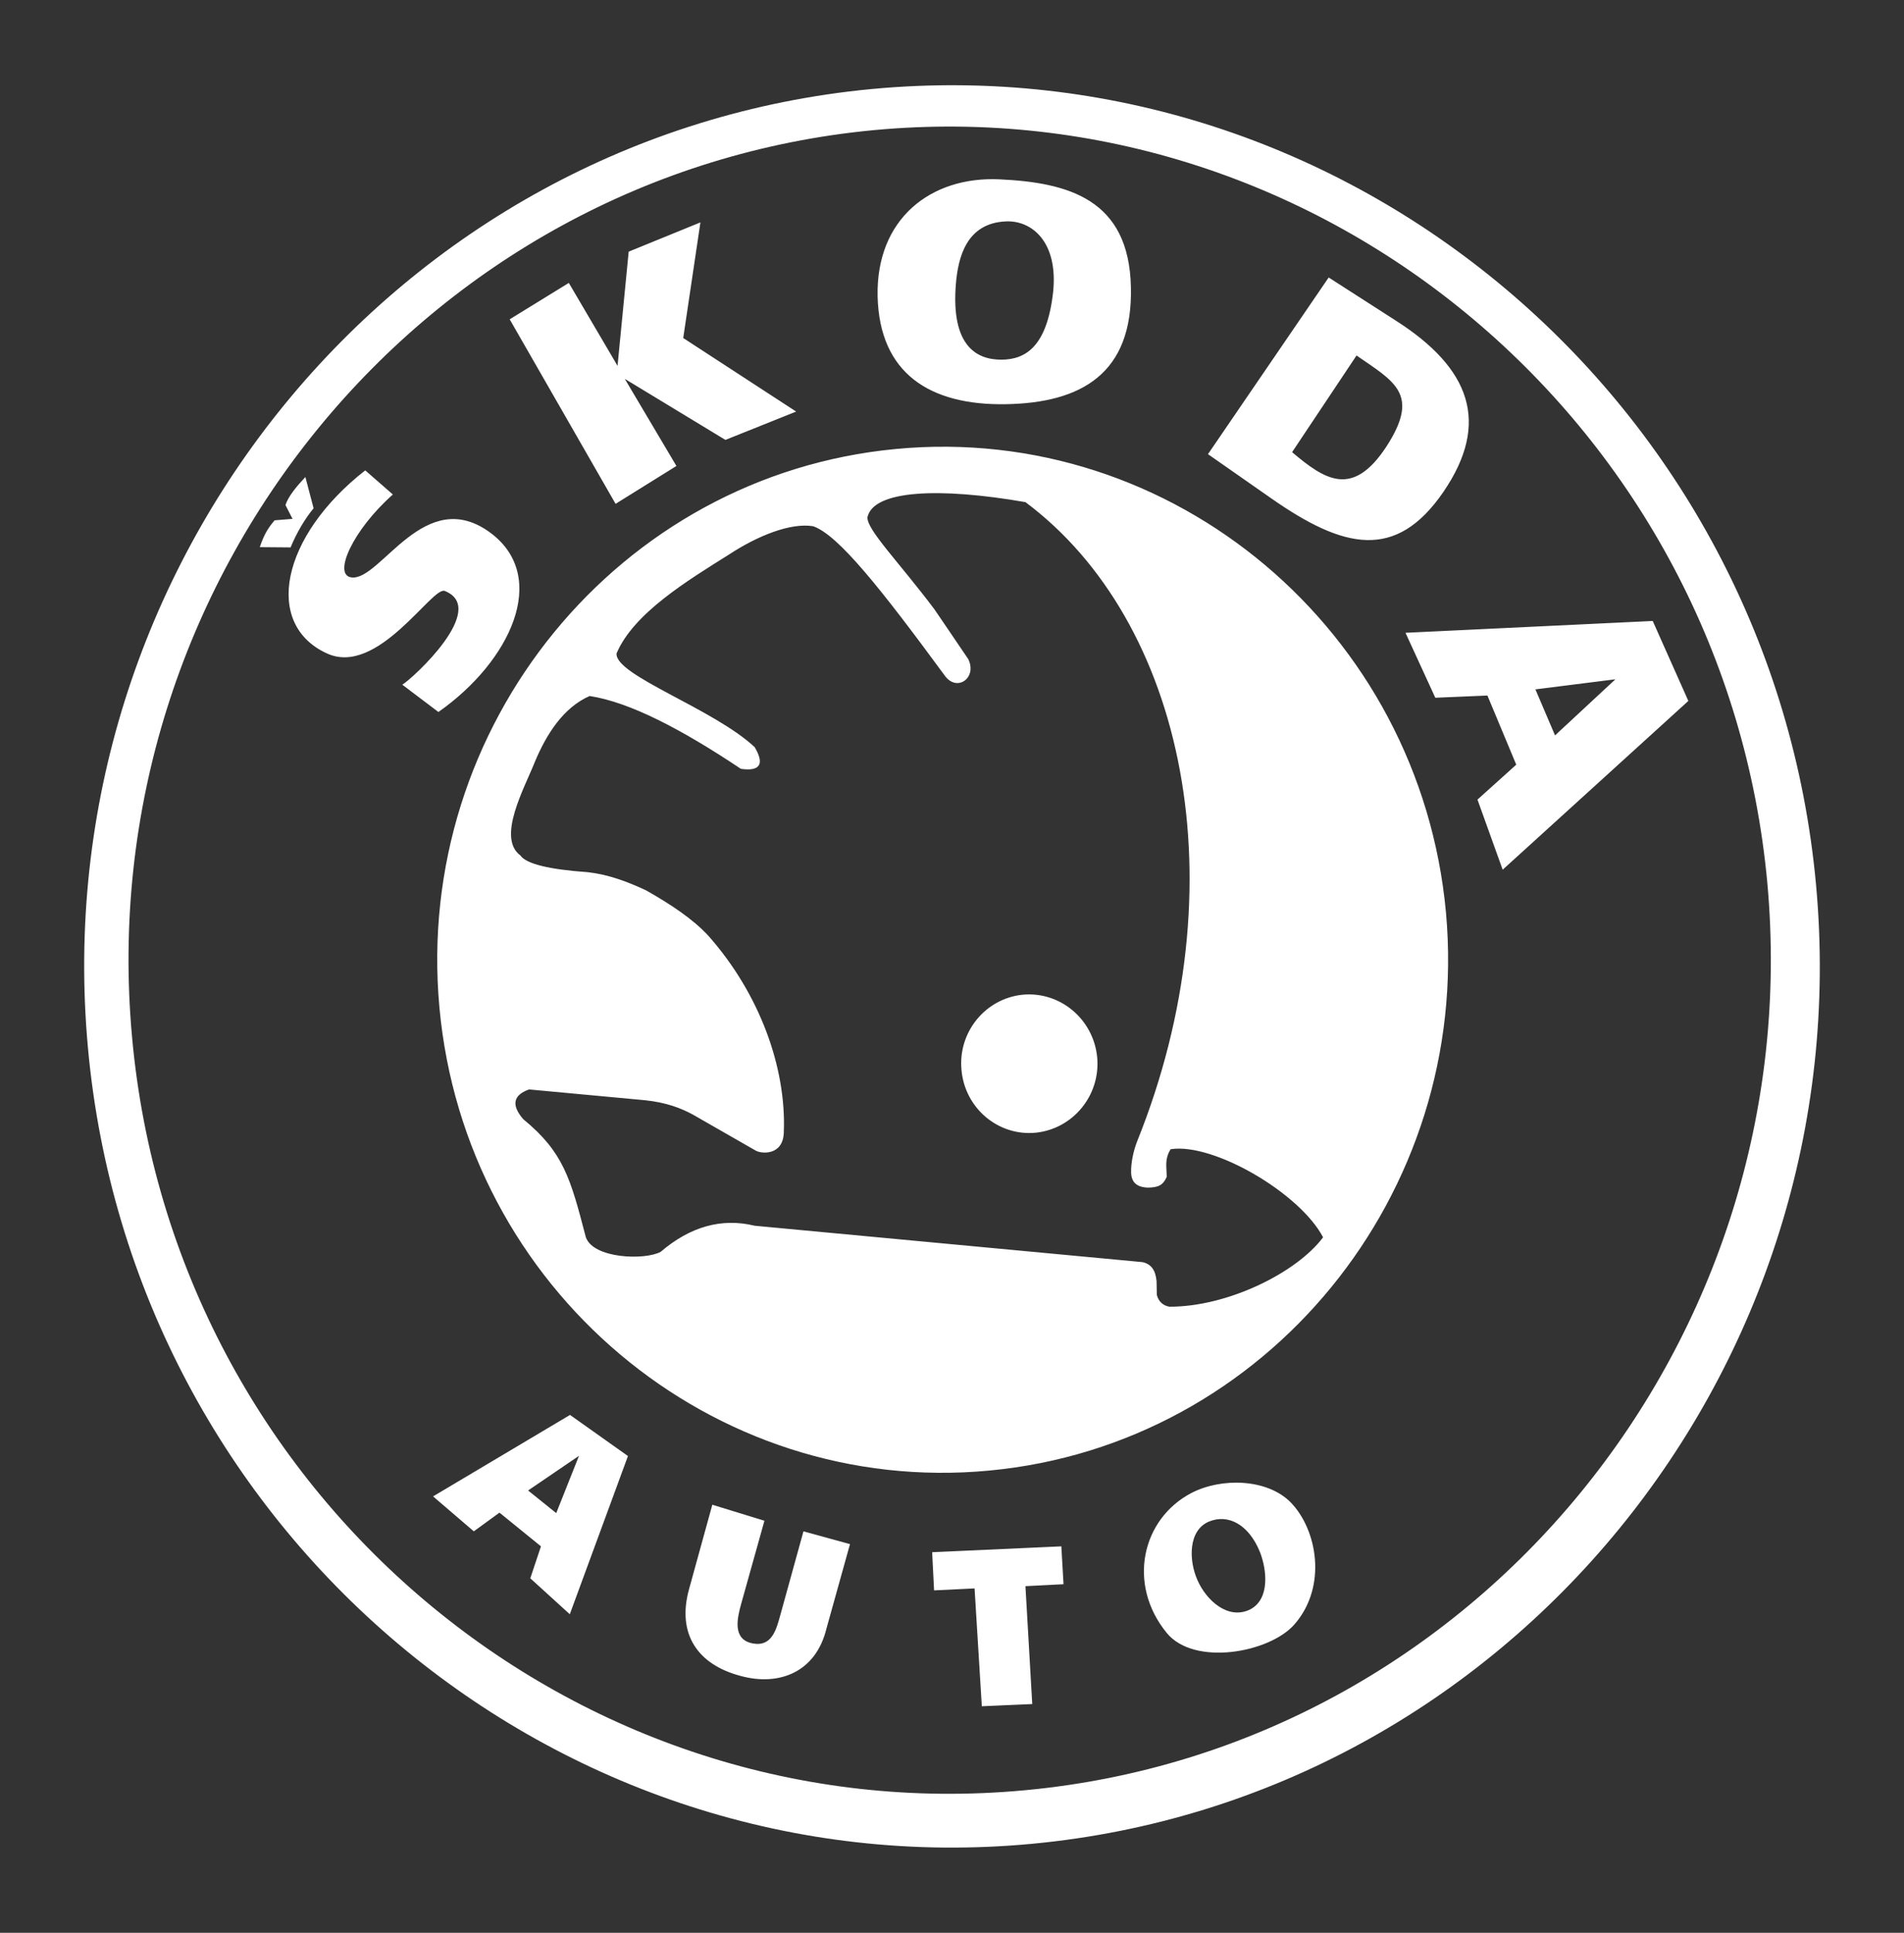 <svg width="68" height="69" viewBox="0 0 68 69" fill="none" xmlns="http://www.w3.org/2000/svg">
<rect x="0" y="0" width="68" height="69" fill="#333333" stroke="none"/>
<path fill-rule="evenodd" clip-rule="evenodd" d="M32.001 16.028C41.904 15.089 50.716 22.519 51.642 32.577C52.551 42.625 45.237 51.567 35.334 52.498C25.431 53.438 16.61 46.007 15.693 35.958C14.775 25.91 22.098 16.959 32.001 16.028ZM31.213 4.645C47.288 3.143 61.623 15.22 63.12 31.531C64.6 47.86 52.698 62.406 36.624 63.908C20.541 65.427 6.197 53.35 4.717 37.03C3.219 20.71 15.121 6.164 31.213 4.645ZM31.135 3.178C48.136 1.579 63.285 14.351 64.86 31.601C66.436 48.852 53.858 64.223 36.858 65.822C19.865 67.421 4.717 54.658 3.141 37.407C1.557 20.165 14.143 4.785 31.135 3.178ZM40.804 45.057L26.955 43.758C25.769 43.468 24.643 43.793 23.596 44.689C23.033 44.996 21.181 44.935 20.921 44.162C20.376 42.071 20.125 41.132 18.688 39.954C18.255 39.454 18.324 39.094 18.895 38.892L23.042 39.278C23.795 39.357 24.323 39.559 24.756 39.796L26.98 41.07C27.171 41.193 27.967 41.272 27.993 40.429C28.088 38.11 27.127 35.475 25.31 33.419C24.747 32.804 23.942 32.277 23.076 31.786C22.384 31.46 21.7 31.215 20.99 31.136C19.596 31.039 18.791 30.837 18.584 30.538C17.735 29.906 18.731 28.132 19.094 27.218C19.51 26.217 20.116 25.259 21.059 24.847C22.496 25.067 24.357 26.041 26.46 27.447C27.136 27.543 27.317 27.289 26.954 26.674C25.483 25.295 21.951 24.109 22.02 23.327C22.626 21.887 24.582 20.71 26.036 19.796C27.067 19.12 28.235 18.655 29.04 18.786C29.941 19.094 31.481 21.043 33.741 24.118C34.174 24.724 34.91 24.197 34.58 23.529C34.121 22.844 33.568 22.045 33.368 21.746C32.078 20.034 30.97 18.927 30.979 18.47C31.187 17.495 33.541 17.39 36.623 17.926C42.31 22.169 44.31 31.576 40.605 40.763C40.483 41.079 40.388 41.51 40.397 41.852C40.405 42.221 40.614 42.388 41.012 42.397C41.375 42.388 41.54 42.309 41.67 42.01C41.661 41.623 41.591 41.378 41.808 41.026C43.34 40.789 46.422 42.59 47.253 44.171C46.292 45.453 43.816 46.657 41.765 46.648C41.54 46.612 41.375 46.463 41.315 46.226L41.306 45.743C41.272 45.357 41.125 45.128 40.804 45.057ZM36.528 35.51C37.87 35.387 39.056 36.389 39.186 37.75C39.307 39.103 38.321 40.306 36.978 40.438C35.646 40.561 34.459 39.559 34.339 38.198C34.209 36.845 35.195 35.642 36.528 35.51ZM57.693 24.25L54.836 24.61L55.537 26.253L57.693 24.25ZM59.026 22.168L60.298 25.023L53.667 31.048L52.767 28.545L54.152 27.298L53.122 24.83L51.261 24.909L50.196 22.59L59.026 22.168ZM48.448 12.691L46.146 16.142C47.323 17.135 48.31 17.785 49.521 15.932C50.725 14.069 49.807 13.63 48.448 12.691ZM47.453 9.906L49.833 11.434C52.525 13.147 53.235 15.097 51.547 17.565C49.85 20.034 47.981 19.594 45.393 17.785L43.142 16.213L47.453 9.906ZM31.343 10.582C31.283 7.815 33.239 6.287 35.697 6.402C38.156 6.516 40.32 7.113 40.389 10.24C40.467 13.349 38.605 14.386 35.913 14.43C33.221 14.473 31.412 13.341 31.343 10.582ZM34.139 10.135C33.957 12.357 34.883 12.84 35.758 12.84C36.649 12.84 37.394 12.348 37.611 10.433C37.801 8.624 36.84 7.86 35.923 7.904C34.511 7.965 34.217 9.195 34.139 10.135ZM18.203 11.399L20.315 10.1L22.055 13.06L22.453 8.984L25.015 7.939L24.401 12.067L28.434 14.693L25.907 15.704L22.314 13.525L24.158 16.635L21.985 17.987L18.203 11.399ZM15.658 25.418C18.246 23.6 19.605 20.622 17.554 19.049C15.173 17.24 13.598 20.753 12.55 20.613C11.875 20.525 12.602 18.918 14.031 17.653L13.044 16.792C10.023 19.155 9.408 22.291 11.676 23.327C13.494 24.162 15.433 20.92 15.883 21.096C17.459 21.72 14.758 24.206 14.368 24.443L15.658 25.418ZM41.67 58.295C40.251 56.564 40.77 54.228 42.553 53.297C43.627 52.743 45.245 52.787 46.085 53.622C47.054 54.606 47.409 56.652 46.224 57.996C45.332 59.006 42.648 59.49 41.67 58.295ZM44.639 57.46C45.367 57.092 45.245 56.029 44.994 55.396C44.587 54.404 43.851 54.044 43.185 54.316C42.432 54.623 42.449 55.703 42.769 56.415C43.081 57.126 43.851 57.838 44.639 57.46ZM35.065 60.912L34.806 56.705L33.36 56.775L33.291 55.413L37.905 55.203L37.983 56.555L36.623 56.625L36.866 60.833L35.065 60.912ZM25.44 53.718L27.301 54.289L26.47 57.258C26.331 57.759 26.15 58.514 26.859 58.664C27.569 58.813 27.725 58.172 27.872 57.644L28.695 54.667L30.357 55.124L29.517 58.136C29.136 59.709 27.812 60.2 26.461 59.832C24.912 59.428 24.167 58.329 24.609 56.731L25.44 53.718ZM20.679 51.971L18.861 53.209L19.865 54.017L20.679 51.971ZM15.467 53.42L20.358 50.512L22.427 51.979L20.35 57.627L18.939 56.344L19.32 55.203L17.839 54L16.922 54.667L15.467 53.42ZM9.278 19.533L10.378 19.542C10.594 19.023 10.88 18.532 11.2 18.145L10.906 17.029C10.594 17.363 10.291 17.723 10.196 18.031L10.447 18.523L9.807 18.575C9.547 18.883 9.426 19.102 9.278 19.533Z" fill="white"/>
</svg>
